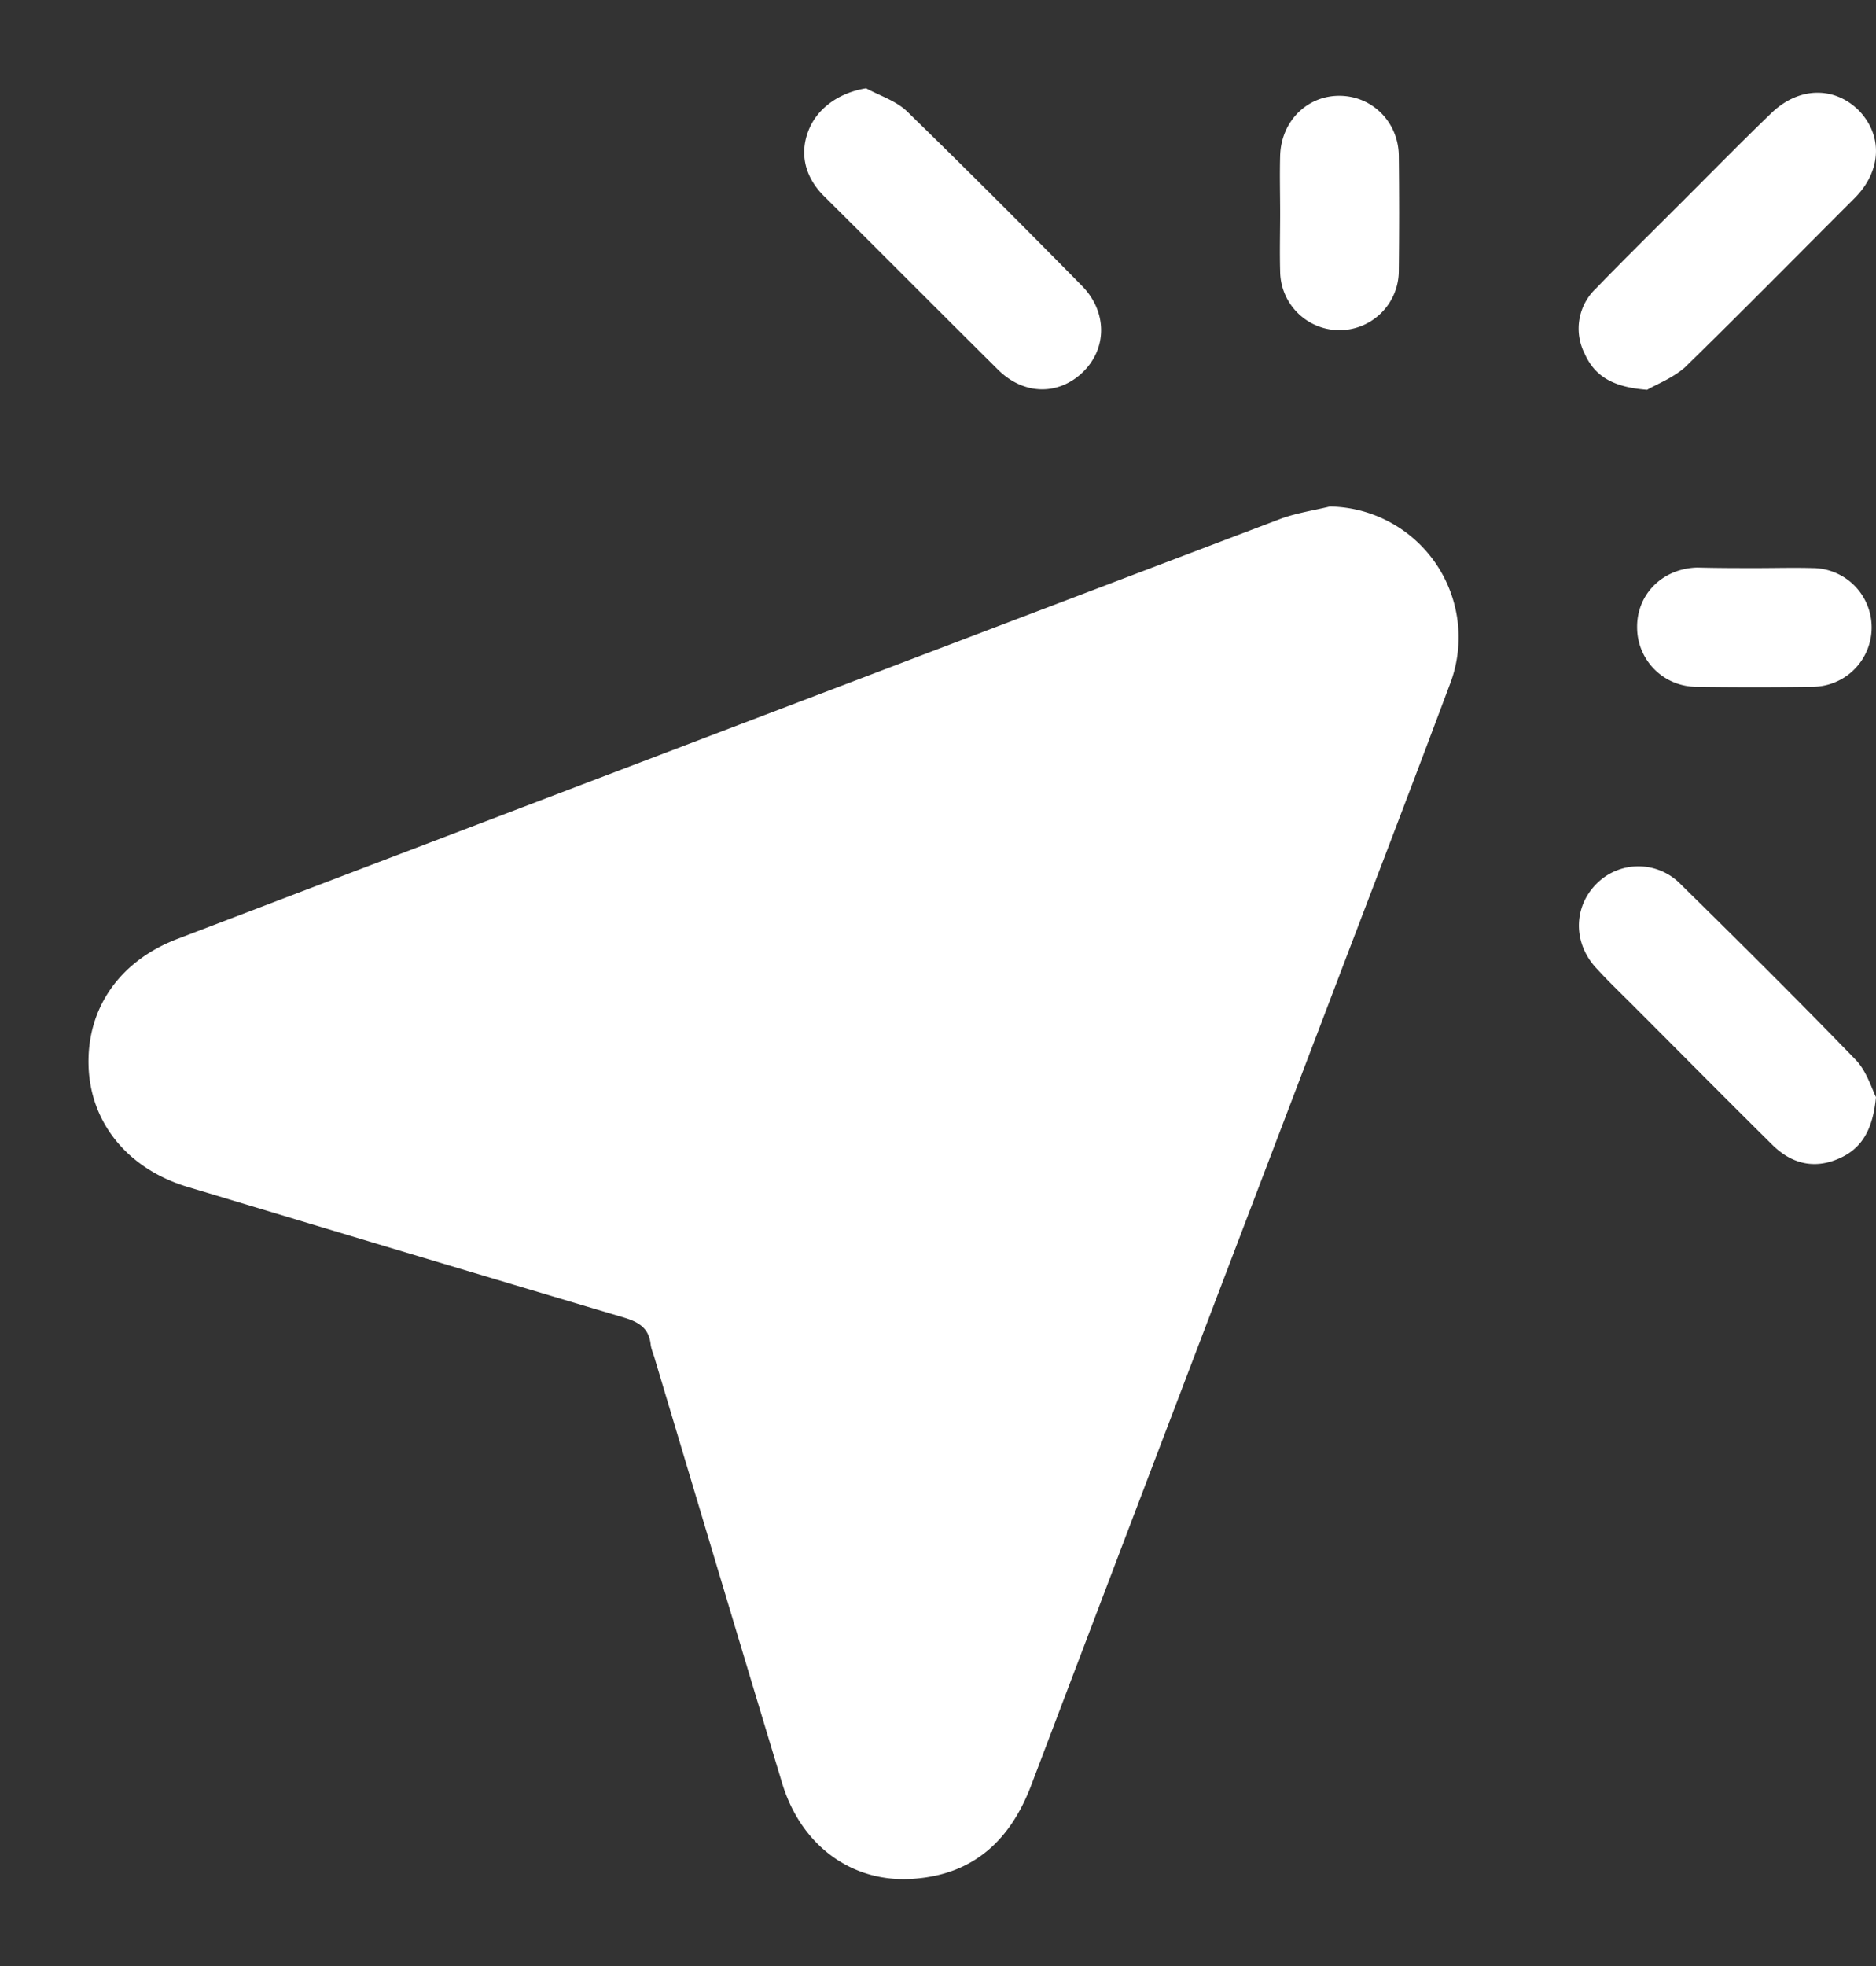 <svg width="21" height="22" fill="none" xmlns="http://www.w3.org/2000/svg"><rect width="100%" height="100%" fill="#333333" stroke="none"/><path d="M14.886 5.668a1.464 1.464 0 0 1 1.34 2c-.445 1.19-.901 2.373-1.351 3.557-1.112 2.918-2.223 5.83-3.33 8.748-.233.617-.644 1-1.31 1.05-.695.056-1.268-.372-1.479-1.067-.478-1.578-.95-3.162-1.423-4.74-.016-.062-.044-.117-.05-.178-.022-.178-.133-.245-.3-.295-1.628-.483-3.257-.973-4.885-1.462-.661-.2-1.078-.705-1.106-1.333-.028-.656.34-1.19.99-1.44a8088.53 8088.53 0 0 1 12.365-4.707c.172-.061.356-.089.539-.133zM9.695.988c.156.084.334.14.456.256.662.645 1.312 1.295 1.962 1.956.283.29.283.7.006.967-.273.261-.662.256-.95-.033-.651-.645-1.296-1.295-1.946-1.94-.222-.222-.278-.494-.161-.761.106-.24.35-.4.633-.445zM18.438 4.362c-.373-.028-.584-.145-.7-.406a.617.617 0 0 1 .127-.728c.317-.328.645-.65.967-.972.328-.328.656-.662.99-.984.305-.3.705-.311.983-.039.272.278.261.678-.044.984-.634.633-1.262 1.272-1.901 1.895-.14.122-.328.194-.422.25zM21 12.275c-.034.362-.156.578-.417.69-.278.122-.534.055-.745-.156-.528-.522-1.05-1.05-1.573-1.573-.133-.133-.267-.261-.394-.4-.261-.278-.261-.678-.006-.94a.66.66 0 0 1 .95 0c.662.651 1.323 1.307 1.968 1.974.116.128.172.317.216.405zM14.33 2.389c0-.217-.006-.428 0-.645.01-.389.305-.678.672-.672.361.005.65.294.656.667.005.427.005.86 0 1.289a.663.663 0 0 1-1.328.005c-.006-.216 0-.433 0-.644zM19.67 6.357c.206 0 .418-.006.623 0a.664.664 0 0 1-.011 1.328c-.428.006-.861.006-1.29 0a.664.664 0 0 1-.666-.661c-.006-.373.283-.662.672-.673.228.006.45.006.673.006z" fill="#fff"/></svg>
